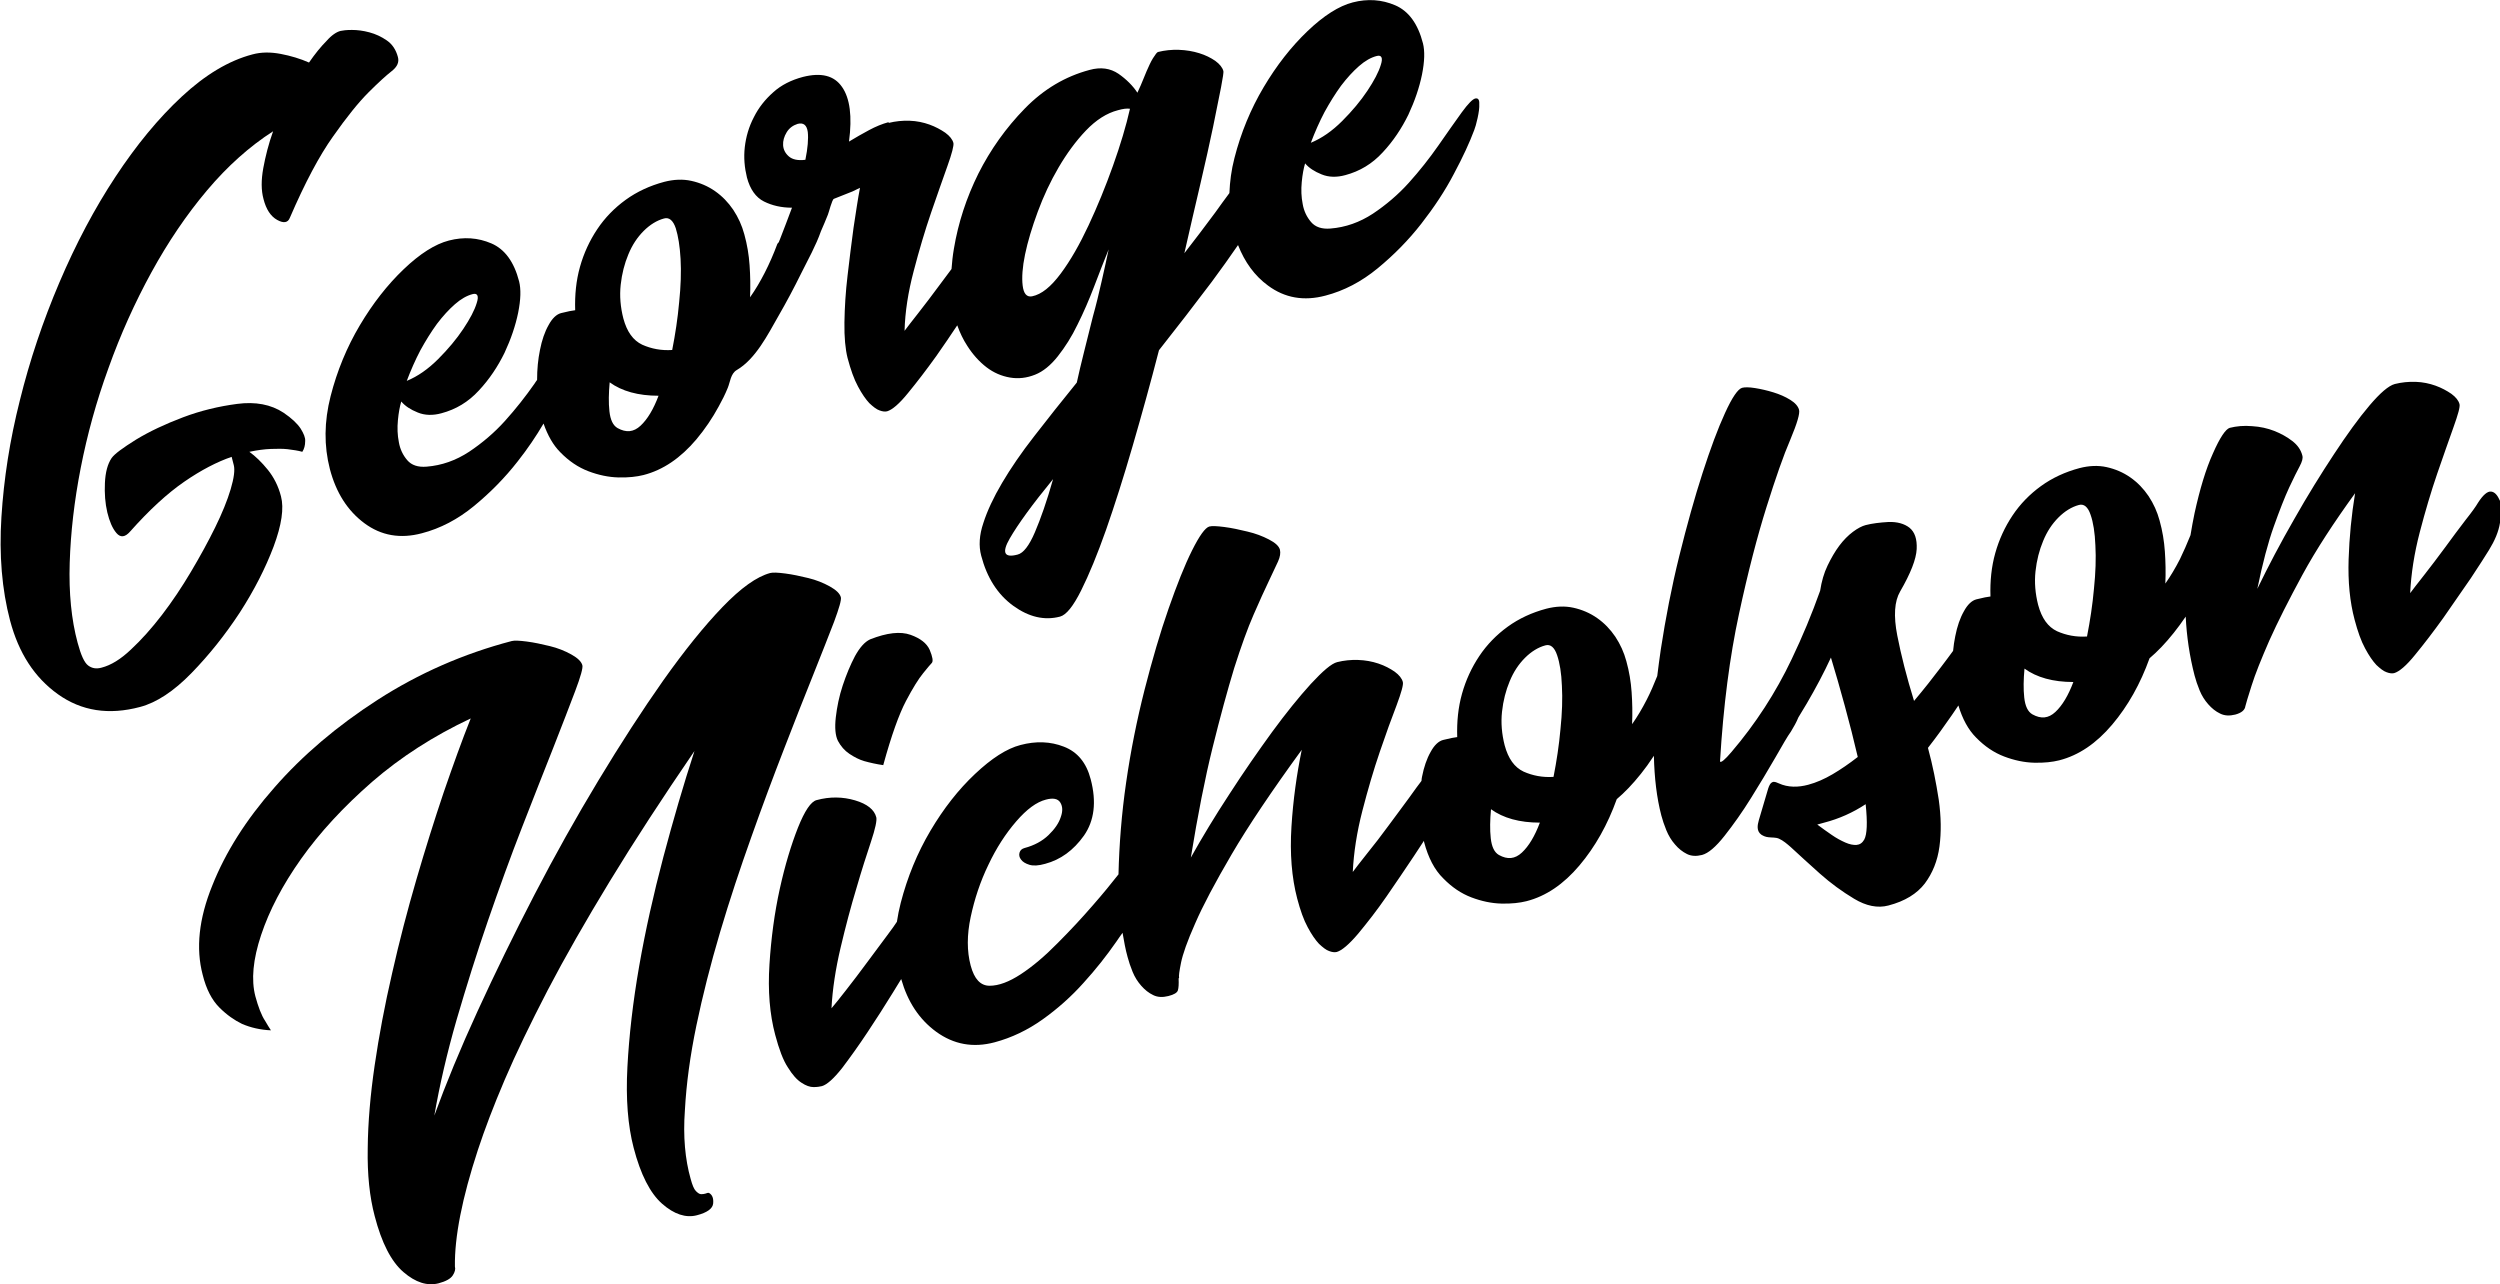 <?xml version="1.0" encoding="utf-8"?>
<!-- Generator: Adobe Illustrator 26.0.3, SVG Export Plug-In . SVG Version: 6.00 Build 0)  -->
<svg version="1.1" id="Layer_1" xmlns="http://www.w3.org/2000/svg" xmlns:xlink="http://www.w3.org/1999/xlink" x="0px" y="0px"
	 viewBox="0 0 1043.6 536.1" style="enable-background:new 0 0 1043.6 536.1;" xml:space="preserve">
<style type="text/css">
	.st0{fill:none;}
</style>
<g>
	<g>
		<path class="st0" d="M254.5,159.5c-0.4,4.5-0.5,8.5-0.1,12.1c0.4,3.6,1.5,5.9,3.4,7c3.5,2.1,6.7,1.7,9.6-1
			c2.8-2.7,5.4-6.9,7.6-12.5C266.4,165.1,259.6,163.2,254.5,159.5z"/>
		<path class="st0" d="M193.5,137.3c2.8-4.2,4.7-7.8,5.6-10.8c0.9-3,0.3-4.2-1.8-3.7c-2.4,0.6-4.8,2-7.3,4.2c-2.5,2.2-5,4.9-7.5,8.2
			c-2.5,3.3-4.8,6.9-6.9,11c-2.2,4-4,8.3-5.6,12.8c4.6-1.9,8.9-4.9,13.1-9.1C187.2,145.7,190.7,141.5,193.5,137.3z"/>
		<path class="st0" d="M277.2,91.2c-3,0.8-5.8,2.5-8.5,5.2c-2.6,2.6-4.8,5.9-6.4,9.8c-1.6,3.9-2.7,8.1-3.2,12.7s-0.1,9.3,1.1,14
			c1.5,5.6,4.1,9.3,7.9,11c3.8,1.8,8,2.5,12.5,2.2c1.3-6.5,2.2-13.2,2.9-19.9c0.6-6.7,0.8-12.7,0.6-18.1c-0.3-5.3-0.9-9.6-2-12.9
			C281,92,279.3,90.6,277.2,91.2z"/>
		<path class="st0" d="M570.9,37.9c2.8-4.2,4.7-7.8,5.6-10.8c0.9-3,0.3-4.2-1.8-3.7c-2.4,0.6-4.8,2-7.3,4.2c-2.5,2.2-5,4.9-7.5,8.2
			c-2.5,3.3-4.8,6.9-6.9,11c-2.2,4-4,8.3-5.6,12.8c4.6-1.9,8.9-4.9,13.1-9.1C564.6,46.3,568.1,42.1,570.9,37.9z"/>
		<path class="st0" d="M333,51.7c-1.9,0.5-3.5,1.7-4.6,3.5c-1.1,1.8-1.6,3.6-1.5,5.4c0.1,1.8,0.9,3.4,2.4,4.7
			c1.5,1.3,3.8,1.8,6.9,1.4c1-4.9,1.3-8.7,0.9-11.6C336.7,52.2,335.3,51,333,51.7z"/>
		<path class="st0" d="M453.5,54.6c-4.2,4.4-8,9.6-11.4,15.4c-3.4,5.8-6.3,12-8.7,18.5c-2.4,6.5-4.2,12.4-5.3,17.8
			c-1.1,5.4-1.5,9.7-1,13c0.4,3.3,1.7,4.8,3.9,4.5c3.9-0.8,7.9-4,12-9.5c4.1-5.5,7.9-12.3,11.6-20.1c3.7-7.9,7.1-16.2,10.2-24.9
			c3.1-8.7,5.5-16.7,7.3-23.8c-1.2-0.1-2.9,0.1-5,0.6C462.2,47.3,457.7,50.1,453.5,54.6z"/>
		<path class="st0" d="M424.8,231.5c2.4-0.6,4.8-3.7,7.2-9.3c2.4-5.6,5-13,7.6-22.2c-8.7,10.6-14.7,18.8-18.1,24.8
			C418.1,230.8,419.2,233,424.8,231.5z"/>
		<path d="M615.9,41.1c-1.1,0.2-3,2.1-5.7,5.8c-2.9,4-6.1,8.6-9.8,13.9c-3.7,5.3-7.8,10.5-12.3,15.5c-4.5,5-9.6,9.3-15,12.9
			c-5.5,3.6-11.4,5.7-17.7,6.2c-3.6,0.3-6.3-0.6-8.1-2.7c-1.8-2.1-3-4.6-3.5-7.5c-0.6-3-0.7-6-0.4-9.2c0.3-3.2,0.8-5.8,1.4-7.8
			c1.6,1.9,3.9,3.4,6.9,4.6c2.9,1.2,6.3,1.3,9.9,0.3c6-1.6,11.2-4.7,15.6-9.5c4.4-4.7,7.9-10,10.7-15.7c2.7-5.8,4.6-11.4,5.7-16.8
			c1.1-5.5,1.2-9.8,0.4-13c-2.1-8.2-6-13.5-11.6-15.9c-5.6-2.4-11.5-2.8-17.7-1.2c-5.8,1.5-12.1,5.5-18.9,12
			c-6.8,6.5-12.9,14.3-18.3,23.4c-5.4,9.1-9.5,19-12.2,29.6c-1.3,5-1.9,9.8-2.1,14.6c-2,2.7-4,5.4-5.9,8.1
			c-4.3,5.8-8.6,11.5-12.9,17c2.3-10.3,4.6-19.9,6.7-29c2.1-9.1,3.9-17,5.3-23.8c1.4-6.8,2.5-12.3,3.3-16.4c0.8-4.1,1.1-6.4,1-6.8
			c-0.4-1.5-1.5-2.9-3.4-4.3c-1.9-1.3-4.1-2.4-6.7-3.2c-2.6-0.8-5.4-1.3-8.5-1.4c-3-0.1-5.9,0.2-8.7,0.9c-0.4,0.1-1.1,1-2.1,2.6
			c-1,1.6-1.8,3.5-2.7,5.5c-0.8,2.1-1.7,4-2.4,5.8c-0.8,1.8-1.3,2.9-1.4,3.1c-1.9-2.9-4.6-5.6-7.9-7.9c-3.4-2.3-7.4-2.9-12.1-1.6
			c-10.1,2.7-19.1,8-27,16.1c-7.9,8.1-14.3,17.1-19.4,27.2c-5,10.1-8.4,20.5-10.2,31.3c-0.5,2.9-0.8,5.8-1,8.5
			c-1.6,2.1-3.3,4.4-5,6.7c-3,4.1-6,8-8.8,11.6c-2.8,3.6-4.8,6.1-5.8,7.5c0.2-7.9,1.5-16.2,3.8-24.9c2.3-8.8,4.7-16.9,7.3-24.5
			c2.6-7.6,4.9-14,6.8-19.4c1.9-5.3,2.7-8.5,2.5-9.6c-0.4-1.5-1.5-2.9-3.4-4.3c-1.9-1.3-4.1-2.5-6.6-3.4c-2.5-0.9-5.3-1.5-8.3-1.6
			c-3-0.1-5.9,0.2-8.7,0.9l-0.1-0.3c-2.6,0.7-5.3,1.8-8.1,3.3c-2.8,1.5-5.6,3.1-8.4,4.8c1.4-10.5,0.4-18.1-2.9-22.8
			c-3.3-4.8-8.7-6.1-16.3-4.2c-4.9,1.3-9.1,3.4-12.4,6.4c-3.4,3-6.1,6.4-8.1,10.4c-2.1,4-3.3,8.2-3.8,12.5
			c-0.5,4.4-0.1,8.6,0.9,12.7c1.3,4.9,3.7,8.3,7.1,10c3.4,1.7,7.3,2.6,11.7,2.6c-1.6,4.3-3.3,8.8-5.1,13.4c-0.1,0.3-0.3,0.6-0.4,1
			c-0.2,0.2-0.4,0.4-0.6,0.7c-1.6,4.3-3.4,8.4-5.3,12.1c-1.9,3.7-3.9,7.1-6.1,10.2c0.2-4.6,0.1-9.1-0.2-13.4
			c-0.3-4.3-1-8.6-2.2-12.9c-1-3.7-2.5-7-4.6-10.2c-2.1-3.1-4.6-5.7-7.6-7.8c-3-2.1-6.3-3.5-9.9-4.3c-3.6-0.8-7.4-0.6-11.3,0.4
			c-6,1.6-11.4,4.1-16.1,7.5c-4.7,3.4-8.7,7.5-11.9,12.3c-3.2,4.8-5.6,10-7.2,15.7c-1.6,5.7-2.2,11.7-2,18.1
			c-1.1,0.1-3.1,0.5-5.9,1.2c-1.9,0.5-3.7,2.2-5.2,5c-1.6,2.8-2.8,6.3-3.6,10.4c-0.8,3.9-1.2,8-1.2,12.5c-0.4,0.5-0.7,1-1.1,1.6
			c-3.7,5.3-7.8,10.5-12.3,15.5c-4.5,5-9.6,9.3-15,12.9c-5.5,3.6-11.4,5.7-17.7,6.2c-3.6,0.3-6.3-0.6-8.1-2.7
			c-1.8-2.1-3-4.6-3.5-7.5c-0.6-3-0.7-6-0.4-9.2c0.3-3.2,0.8-5.8,1.4-7.8c1.6,1.9,3.9,3.4,6.9,4.6c2.9,1.2,6.3,1.3,9.9,0.3
			c6-1.6,11.2-4.7,15.6-9.5c4.4-4.7,7.9-10,10.7-15.7c2.7-5.8,4.6-11.4,5.7-16.8c1.1-5.5,1.2-9.8,0.4-13c-2.1-8.2-6-13.5-11.6-15.9
			c-5.6-2.4-11.5-2.8-17.7-1.2c-5.8,1.5-12.1,5.5-18.9,12c-6.8,6.5-12.9,14.3-18.3,23.4c-5.4,9.1-9.5,19-12.2,29.6
			c-2.7,10.6-2.8,20.7-0.3,30.4c2.6,9.9,7.4,17.4,14.4,22.6c7,5.2,15,6.6,24,4.2c7.7-2,15-5.8,21.8-11.4
			c6.8-5.6,12.9-11.8,18.2-18.6c4.1-5.2,7.7-10.5,10.8-15.8c1.7,4.9,4,9,7,12c3.6,3.7,7.5,6.3,11.7,7.9c4.2,1.6,8.4,2.5,12.6,2.6
			c4.2,0.1,7.6-0.3,10.4-1c8.2-2.1,15.5-7.1,22.1-14.9c3.6-4.3,6.7-8.9,9.3-13.7c1.4-2.5,2.7-5.1,3.8-7.8c1-2.4,1.2-5.9,3.7-7.4
			c7.9-4.6,13-14.8,17.4-22.5c3.4-5.9,6.6-11.9,9.6-18c2.8-5.6,6.1-11.5,8.2-17.5c1-2.3,2-4.6,2.9-6.9c0.4-0.9,1.7-6.3,2.5-6.6
			c3.5-1.4,6.1-2.4,7.8-3.1c1-0.5,2-1,3.1-1.5c-0.9,4.6-1.7,10.2-2.7,16.7c-0.9,6.6-1.7,13.2-2.5,20c-0.8,6.7-1.2,13.2-1.3,19.5
			c-0.1,6.2,0.4,11.2,1.3,14.8c1.3,4.9,2.7,8.9,4.4,12c1.6,3,3.2,5.3,4.7,6.9c1.6,1.5,3,2.6,4.2,3c1.3,0.5,2.3,0.6,3.2,0.4
			c2.1-0.6,5.1-3.1,8.8-7.7c3.7-4.5,7.6-9.6,11.7-15.3c3.1-4.4,6-8.7,8.8-12.9c1.1,3.1,2.5,6,4.2,8.6c2.3,3.6,5,6.6,8,8.9
			c3,2.3,6.3,3.7,9.8,4.3c3.5,0.6,7,0.2,10.5-1.2c3.3-1.3,6.5-3.9,9.5-7.7c3-3.8,5.8-8.2,8.2-13.2c2.5-5,4.8-10.3,6.9-15.8
			c2.1-5.5,4.1-10.7,6.1-15.6c-0.8,3.9-1.8,8.3-2.9,13.2c-1.1,4.9-2.3,9.9-3.7,14.9c-1.3,5.1-2.5,10-3.7,14.8c-1.2,4.8-2.2,9-3,12.7
			c-6.4,7.9-12.3,15.3-17.7,22.3c-5.4,6.9-9.9,13.5-13.5,19.6c-3.6,6.1-6.2,11.7-7.8,16.7c-1.7,5-2,9.6-0.9,13.7
			c2.4,9.2,6.9,16.2,13.4,20.9c6.5,4.7,13,6.2,19.5,4.5c2.6-0.7,5.5-4.3,8.8-10.9c3.3-6.6,6.8-15.1,10.4-25.3
			c3.6-10.3,7.3-21.9,11.1-35c3.8-13.1,7.5-26.4,11-40c7.6-9.6,14.9-19.1,22-28.5c3.9-5.3,7.6-10.4,11-15.4
			c2.8,7.1,6.9,12.8,12.5,16.9c7,5.2,15,6.6,24,4.2c7.7-2,15-5.8,21.8-11.4c6.8-5.6,12.9-11.8,18.2-18.6c5.3-6.8,9.9-13.7,13.6-20.8
			c3.8-7.1,6.6-13.2,8.5-18.3c0.4-1,0.9-2.7,1.4-5c0.5-2.3,0.8-4.3,0.7-5.9C617.6,41.6,617,40.9,615.9,41.1z M552.9,46.8
			c2.2-4,4.5-7.7,6.9-11c2.5-3.3,5-6,7.5-8.2c2.5-2.2,5-3.6,7.3-4.2c2.1-0.6,2.8,0.7,1.8,3.7c-0.9,3-2.8,6.6-5.6,10.8
			c-2.8,4.2-6.3,8.4-10.5,12.6c-4.2,4.2-8.5,7.2-13.1,9.1C548.9,55.1,550.8,50.8,552.9,46.8z M175.5,146.2c2.2-4,4.5-7.7,6.9-11
			c2.5-3.3,5-6,7.5-8.2c2.5-2.2,5-3.6,7.3-4.2c2.1-0.6,2.8,0.7,1.8,3.7c-0.9,3-2.8,6.6-5.6,10.8c-2.8,4.2-6.3,8.4-10.5,12.6
			c-4.2,4.2-8.5,7.2-13.1,9.1C171.5,154.5,173.4,150.2,175.5,146.2z M267.4,177.7c-2.9,2.7-6,3-9.6,1c-1.9-1.1-3-3.4-3.4-7
			c-0.4-3.6-0.3-7.6,0.1-12.1c5.1,3.7,11.9,5.6,20.4,5.6C272.8,170.8,270.3,175,267.4,177.7z M284.1,108.1
			c0.3,5.3,0.1,11.4-0.6,18.1c-0.6,6.7-1.6,13.3-2.9,19.9c-4.5,0.3-8.7-0.5-12.5-2.2c-3.8-1.8-6.4-5.4-7.9-11
			c-1.2-4.7-1.6-9.4-1.1-14s1.6-8.9,3.2-12.7c1.6-3.9,3.7-7.1,6.4-9.8c2.6-2.6,5.5-4.4,8.5-5.2c2.1-0.6,3.8,0.8,4.9,4.1
			C283.1,98.5,283.8,102.8,284.1,108.1z M336.2,66.7c-3.1,0.4-5.4-0.1-6.9-1.4c-1.5-1.3-2.3-2.9-2.4-4.7c-0.1-1.8,0.4-3.6,1.5-5.4
			c1.1-1.8,2.7-2.9,4.6-3.5c2.4-0.6,3.8,0.5,4.2,3.4C337.5,57.9,337.2,61.8,336.2,66.7z M432,222.2c-2.4,5.6-4.8,8.7-7.2,9.3
			c-5.6,1.5-6.7-0.8-3.3-6.7c3.4-5.9,9.4-14.2,18.1-24.8C437,209.2,434.4,216.6,432,222.2z M464.6,69.2c-3.1,8.7-6.5,17-10.2,24.9
			c-3.7,7.9-7.5,14.6-11.6,20.1c-4.1,5.5-8,8.7-12,9.5c-2.2,0.4-3.5-1.1-3.9-4.5c-0.4-3.3-0.1-7.7,1-13c1.1-5.3,2.9-11.3,5.3-17.8
			c2.4-6.5,5.3-12.7,8.7-18.5c3.4-5.8,7.2-11,11.4-15.4c4.2-4.4,8.7-7.3,13.4-8.5c2.1-0.6,3.8-0.8,5-0.6
			C470.1,52.5,467.7,60.5,464.6,69.2z"/>
	</g>
	<g>
		<path class="st0" d="M622.5,337.7c-0.4,4.5-0.5,8.5-0.1,12.1c0.4,3.6,1.5,5.9,3.4,7c3.5,2.1,6.7,1.7,9.6-1
			c2.8-2.7,5.4-6.9,7.6-12.5C634.4,343.3,627.6,341.4,622.5,337.7z"/>
		<path class="st0" d="M645.1,269.4c-3,0.8-5.8,2.5-8.5,5.2c-2.6,2.6-4.8,5.9-6.4,9.8c-1.6,3.9-2.7,8.1-3.2,12.7s-0.1,9.3,1.1,14
			c1.5,5.6,4.1,9.3,7.9,11c3.8,1.8,8,2.5,12.5,2.2c1.3-6.5,2.2-13.2,2.9-19.9c0.6-6.7,0.8-12.7,0.6-18.1c-0.3-5.3-0.9-9.6-2-12.9
			C648.9,270.1,647.3,268.8,645.1,269.4z"/>
		<path class="st0" d="M758.6,344.3c2,1.5,4,3,6,4.3c2,1.3,3.8,2.4,5.7,3.2c1.8,0.8,3.4,1.1,4.7,1c1.3-0.1,2.4-0.9,3.2-2.2
			c1.3-2.2,1.5-7.1,0.6-14.6c-5.3,3.5-11.1,6-17.3,7.7L758.6,344.3z"/>
		<path class="st0" d="M867.8,210.7c-3,0.8-5.8,2.5-8.5,5.2c-2.6,2.6-4.8,5.9-6.4,9.8c-1.6,3.9-2.7,8.1-3.2,12.7
			c-0.5,4.6-0.1,9.3,1.1,14c1.5,5.6,4.1,9.3,7.9,11c3.8,1.8,8,2.5,12.5,2.2c1.3-6.5,2.2-13.2,2.9-19.9c0.6-6.7,0.8-12.7,0.6-18.1
			c-0.3-5.3-0.9-9.6-2-12.9C871.6,211.5,870,210.1,867.8,210.7z"/>
		<path class="st0" d="M845.2,279.1c-0.4,4.5-0.5,8.5-0.1,12.1c0.4,3.6,1.5,5.9,3.4,7c3.5,2.1,6.7,1.7,9.6-1
			c2.8-2.7,5.4-6.9,7.6-12.5C857.1,284.7,850.3,282.8,845.2,279.1z"/>
		<path d="M354.6,314.7c2.1,1.4,4.1,2.4,6.1,3c2.5,0.7,5.2,1.3,8,1.7c3.4-12.4,6.6-21.3,9.5-26.8c2.9-5.5,5.3-9.3,7.1-11.5
			c1.8-2.2,3-3.7,3.7-4.4c0.6-0.7,0.3-2.5-0.9-5.4c-1.2-2.7-3.8-4.8-8-6.3c-4.2-1.5-9.8-0.9-16.9,1.9c-2.3,1.1-4.3,3.4-6.3,7
			c-1.9,3.6-3.6,7.7-5.1,12.2c-1.5,4.5-2.4,9-2.9,13.3c-0.5,4.4-0.2,7.7,0.9,9.9C351,311.5,352.5,313.3,354.6,314.7z"/>
		<path d="M1039.9,205.2c-1.5-0.2-3.4,1.4-5.5,4.7c-0.8,1.4-2.5,3.8-5.2,7.2c-2.7,3.5-5.5,7.3-8.5,11.4c-3,4.1-6,8-8.8,11.6
			c-2.8,3.6-4.8,6.1-5.8,7.5c0.4-8.1,1.7-16.6,4-25.4c2.3-8.8,4.7-16.9,7.3-24.5c2.6-7.6,4.9-14,6.8-19.4c1.9-5.3,2.8-8.5,2.5-9.6
			c-0.4-1.5-1.5-2.9-3.4-4.3c-1.9-1.3-4.1-2.5-6.6-3.4c-2.5-0.9-5.3-1.5-8.3-1.6c-3-0.1-5.9,0.2-8.7,0.9c-2.6,0.7-6.1,3.7-10.6,9
			c-4.5,5.3-9.4,12.1-14.8,20.3c-5.4,8.2-11,17.2-16.6,27.1c-5.7,9.9-10.8,19.6-15.4,29.1c2.2-10.7,4.5-19.4,6.9-26.1
			c2.4-6.7,4.5-12.1,6.4-16.2c1.9-4.1,3.4-7,4.4-8.9c1-1.9,1.4-3.3,1.1-4.4c-0.6-2.4-2-4.4-4.2-6.1c-2.2-1.7-4.7-3.1-7.5-4.2
			c-2.8-1.1-5.9-1.8-9.3-2c-3.4-0.3-6.5,0-9.3,0.7c-1.7,0.5-4.1,4-7,10.6c-3,6.6-5.5,15-7.7,25c-0.6,3-1.2,6-1.7,9.2
			c-1.4,3.5-2.9,6.9-4.4,10c-1.9,3.7-3.9,7.1-6.1,10.2c0.2-4.6,0.1-9.1-0.2-13.4c-0.3-4.3-1-8.6-2.2-12.9c-1-3.7-2.5-7-4.6-10.2
			c-2.1-3.1-4.6-5.7-7.6-7.8c-3-2.1-6.3-3.5-9.9-4.3c-3.6-0.8-7.4-0.6-11.3,0.4c-6,1.6-11.4,4.1-16.1,7.5
			c-4.7,3.4-8.7,7.5-11.9,12.3c-3.2,4.8-5.6,10-7.2,15.7c-1.6,5.7-2.2,11.7-2,18.1c-1.1,0.1-3.1,0.5-5.9,1.2c-1.9,0.5-3.7,2.2-5.2,5
			c-1.6,2.8-2.8,6.3-3.6,10.4c-0.4,1.9-0.7,4-0.9,6.1c-1.5,2.1-3.2,4.3-5,6.7c-3.3,4.4-7.1,9.2-11.3,14.2c-3.1-10-5.4-19.1-7-27.3
			c-1.6-8.2-1.2-14.3,1.2-18.4c4.4-7.6,6.7-13.5,6.9-17.7c0.2-4.2-0.8-7.1-3-8.9c-2.2-1.7-5.1-2.5-8.7-2.4c-3.6,0.2-6.9,0.6-9.6,1.3
			c-1.5,0.4-3.3,1.3-5.3,2.8c-2,1.5-3.9,3.4-5.7,5.8c-1.8,2.4-3.4,5.2-4.9,8.3c-1.5,3.1-2.5,6.6-3.1,10.5
			c-3.4,9.6-7.4,19.2-11.9,28.6c-6.6,13.9-15.1,27-25.1,38.7c-2.8,3.3-4.4,4.6-4.8,4c1.4-23.4,4.1-43.9,7.9-61.5
			c3.8-17.7,7.7-32.6,11.5-44.7c3.8-12.1,7.1-21.6,10-28.3c2.8-6.7,4-10.8,3.6-12.3c-0.4-1.5-1.6-2.9-3.7-4.2
			c-2.1-1.3-4.4-2.3-7-3.1c-2.6-0.8-5.2-1.4-7.7-1.8c-2.5-0.4-4.3-0.4-5.4-0.1c-1.7,0.5-4.1,3.9-7.1,10.5c-3,6.5-6.1,14.9-9.4,25.1
			c-3.3,10.2-6.5,21.7-9.7,34.6c-3.2,12.9-5.7,25.9-7.7,38.9c-0.6,3.8-1,7.5-1.5,11.2c-1.4,3.5-2.8,6.8-4.4,9.9
			c-1.9,3.7-3.9,7.1-6.1,10.2c0.2-4.6,0.1-9.1-0.2-13.4c-0.3-4.3-1-8.6-2.2-12.9c-1-3.7-2.5-7-4.6-10.2c-2.1-3.1-4.6-5.7-7.6-7.8
			c-3-2.1-6.3-3.5-9.9-4.3c-3.6-0.8-7.4-0.6-11.3,0.4c-6,1.6-11.4,4.1-16.1,7.5c-4.7,3.4-8.7,7.5-11.9,12.3
			c-3.2,4.8-5.6,10-7.2,15.7c-1.6,5.7-2.2,11.7-2,18.1c-1.1,0.1-3.1,0.5-5.9,1.2c-1.9,0.5-3.7,2.2-5.2,5c-1.6,2.8-2.8,6.3-3.6,10.4
			c-0.1,0.5-0.2,1.1-0.2,1.6c0,0.1-0.1,0.1-0.1,0.2c-0.9,1.1-2.6,3.5-5.2,7.1c-2.6,3.6-5.5,7.4-8.5,11.5c-3,4.1-6,8-9,11.7
			c-2.9,3.7-4.9,6.2-5.9,7.6c0.4-8.1,1.7-16.6,4-25.5c2.3-8.9,4.7-17.1,7.3-24.7c2.6-7.6,4.9-14,7-19.4c2-5.4,2.9-8.6,2.6-9.7
			c-0.4-1.5-1.5-2.9-3.4-4.3c-1.9-1.3-4.1-2.5-6.8-3.4c-2.7-0.9-5.5-1.4-8.5-1.5c-3-0.1-5.9,0.2-8.7,0.9c-2.4,0.6-6,3.7-11,9.1
			c-5,5.5-10.4,12.2-16.2,20.1c-5.8,8-11.8,16.6-17.8,25.9c-6.1,9.3-11.4,18.1-16.1,26.5c2.9-17.8,5.9-33.1,9.1-46
			c3.2-12.9,6.2-23.9,9-33.1c2.9-9.1,5.6-16.6,8.1-22.3c2.5-5.7,4.6-10.4,6.3-13.9c1.7-3.6,3-6.3,3.9-8.3c0.9-2,1.1-3.6,0.8-4.9
			c-0.4-1.5-1.9-2.9-4.6-4.3c-2.7-1.4-5.6-2.5-9-3.3c-3.3-0.8-6.5-1.5-9.6-1.9c-3.1-0.4-5.2-0.5-6.3-0.2c-1.7,0.5-4.1,3.8-7.2,10
			c-3.1,6.2-6.3,14.3-9.8,24.3c-3.5,10-6.8,21.3-10,33.8c-3.2,12.6-5.8,25.5-7.7,38.7c-1.9,13.1-2.9,25.9-3.2,38.4
			c-2.9,3.7-6.4,8-10.6,12.8c-4.5,5.2-9.4,10.5-14.8,15.9c-5.3,5.4-10.5,9.8-15.4,13c-4.9,3.2-9.2,4.8-13,4.8
			c-3.8,0-6.4-2.8-7.9-8.4c-1.6-6-1.6-12.8,0-20.3c1.6-7.5,4-14.8,7.4-21.8c3.3-7,7.2-13,11.6-18.1c4.4-5.1,8.5-8.1,12.4-9.1
			c3-0.8,5-0.4,6,1.2c1,1.6,1.1,3.6,0.2,6.1c-0.8,2.5-2.5,5-5.1,7.5c-2.6,2.5-5.9,4.3-10,5.4c-1.1,0.3-1.8,0.9-2.1,1.9
			c-0.3,1-0.1,2,0.6,2.9c0.7,1,1.9,1.7,3.5,2.2c1.6,0.5,3.8,0.4,6.6-0.4c6.4-1.7,11.8-5.6,16.2-11.8c4.3-6.2,5.3-14,2.8-23.5
			c-1.8-6.9-5.5-11.4-11.2-13.6c-5.6-2.2-11.7-2.4-18.1-0.7c-5.8,1.5-12.1,5.6-19,12.1c-6.9,6.5-13.1,14.4-18.6,23.7
			c-5.5,9.3-9.6,19.3-12.4,30.1c-0.7,2.7-1.2,5.3-1.6,7.9c-0.9,1.4-2.2,3.2-4,5.6c-2.5,3.4-5.3,7.2-8.4,11.3c-3,4.1-6,8-8.8,11.6
			c-2.8,3.6-4.9,6.2-6.1,7.6c0.4-7.9,1.7-16.4,3.8-25.3c2.1-8.9,4.3-17.2,6.6-24.8c2.2-7.6,4.3-14.1,6.1-19.5
			c1.8-5.4,2.5-8.8,2.2-10.1c-0.8-3.2-3.8-5.6-8.9-7.1c-5.1-1.5-10.5-1.6-16-0.1c-2.4,0.6-5,4.5-7.8,11.5
			c-2.8,7.1-5.4,15.6-7.6,25.6c-2.2,10-3.6,20.5-4.3,31.5c-0.7,11,0.1,20.8,2.4,29.4c1.6,6,3.3,10.6,5.3,13.6
			c1.9,3.1,3.8,5.2,5.7,6.4c1.8,1.2,3.5,1.8,5,1.8c1.5,0,2.7-0.2,3.5-0.4c2.1-0.6,4.9-3.1,8.4-7.5c3.4-4.5,7-9.5,10.7-15.1
			c3.7-5.6,7.2-11,10.5-16.4c1.3-2.2,2.5-4,3.5-5.7c2.7,9.5,7.5,16.8,14.6,22c7.3,5.3,15.4,6.8,24.4,4.4c7.1-1.9,13.8-5.1,20.1-9.6
			c6.3-4.5,12-9.6,17-15.2c5.1-5.6,9.6-11.3,13.7-17.2c0.9-1.3,1.7-2.5,2.6-3.7c0.6,3.5,1.2,6.9,2.1,10.1c0.5,1.9,1.2,4,2.1,6.2
			c0.9,2.2,2.1,4.1,3.6,5.8c1.5,1.7,3.1,3,5,3.9c1.8,0.9,3.9,1,6.3,0.4c2.4-0.6,3.7-1.4,4-2.4c0.3-1,0.4-2.6,0.3-4.9l0.2-0.4
			c-0.2-0.6,0.1-2.7,0.8-6.2c0.7-3.5,2.6-9,5.9-16.4c3.2-7.4,8.3-17,15.2-28.8c6.9-11.8,16.7-26.4,29.3-43.7
			c-2.1,10.2-3.6,20.9-4.3,32.1c-0.7,11.2,0.1,21.2,2.4,30c1.3,4.9,2.7,8.9,4.4,12c1.6,3,3.2,5.3,4.7,6.9c1.6,1.5,3,2.6,4.2,3
			c1.3,0.5,2.3,0.6,3.2,0.4c2.1-0.6,5.1-3.1,9-7.7c3.8-4.6,7.8-9.7,11.8-15.5c4-5.8,7.8-11.4,11.4-16.8c1.6-2.4,3-4.5,4.2-6.4
			c0,0.2,0.1,0.4,0.1,0.6c1.7,6.4,4.3,11.5,8,15.1c3.6,3.7,7.5,6.3,11.7,7.9c4.2,1.6,8.4,2.5,12.6,2.6c4.2,0.1,7.6-0.3,10.4-1
			c8.2-2.1,15.5-7.1,22.1-14.9c6.6-7.8,11.8-17.1,15.6-27.7c3.2-2.7,6.6-6.2,10.1-10.6c1.7-2.1,3.5-4.6,5.4-7.5
			c0.2,9.3,1.2,17.6,3.1,24.9c0.5,1.9,1.2,4,2.1,6.2c0.9,2.2,2.1,4.2,3.6,5.9c1.5,1.8,3.2,3.1,5,4c1.8,0.9,3.9,1,6.3,0.4
			c2.6-0.7,5.7-3.3,9.4-8c3.7-4.7,7.4-9.9,11-15.7c3.6-5.8,7-11.4,10.1-16.8c3.1-5.4,5.2-9.1,6.6-11c1.2-2,2.3-3.9,3.1-5.9
			c1.2-1.9,2.3-3.9,3.5-5.8c3.8-6.5,7.2-12.9,10.1-19.2c1.9,6.2,3.8,12.9,5.8,20.2c2,7.3,3.8,14.4,5.4,21.3
			c-3.6,2.8-7.1,5.2-10.5,7.2c-3.4,2-6.8,3.5-10.2,4.4c-4.1,1.1-8.4,1.2-12.3-0.6c-0.7-0.3-1.5-0.7-2.3-0.6
			c-1.2,0.3-1.7,1.6-2.1,2.8c-1.3,4.4-2.6,8.8-3.9,13.2c-0.6,2.1-1,4.5,1,6c0.9,0.6,1.9,1,3,1.1c1.5,0.2,3,0,4.4,0.6
			c1.8,0.8,3.4,2.2,4.9,3.5c3.7,3.4,7.7,7.1,12.2,11.1c4.5,4,9.3,7.5,14.3,10.5c5,3,9.8,4,14.3,2.8c6.9-1.8,11.9-4.9,15.2-9.2
			c3.2-4.3,5.3-9.4,6.1-15.4c0.8-6,0.7-12.5-0.3-19.6c-1.1-7.1-2.5-14.3-4.5-21.6c3.6-4.6,6.9-9.2,10-13.7c1-1.4,1.8-2.7,2.7-4
			c1.7,5.6,4.1,10.1,7.4,13.4c3.6,3.7,7.5,6.3,11.7,7.9c4.2,1.6,8.4,2.5,12.6,2.6c4.2,0.1,7.6-0.3,10.4-1
			c8.2-2.1,15.5-7.1,22.1-14.9c6.6-7.8,11.8-17.1,15.6-27.7c3.2-2.7,6.6-6.2,10.1-10.6c1.6-2,3.3-4.3,5-6.8
			c0.4,8.3,1.6,16.5,3.7,24.6c0.5,1.9,1.2,4,2.1,6.2c0.9,2.2,2.1,4.1,3.6,5.8c1.5,1.7,3.1,3,5,3.9c1.8,0.9,3.9,1,6.3,0.4
			c2.6-0.7,4-1.9,4.2-3.5c0.2-1,1.1-3.8,2.6-8.6c1.5-4.8,4-11,7.4-18.8c3.5-7.8,8.1-16.9,13.8-27.4c5.7-10.5,13.1-21.8,22-34.1
			c-1.5,9.1-2.4,18.3-2.7,27.6c-0.3,9.3,0.5,17.7,2.5,25.2c1.3,4.9,2.7,8.9,4.4,12c1.6,3,3.2,5.3,4.7,6.9c1.6,1.5,3,2.6,4.2,3
			c1.3,0.5,2.3,0.6,3.2,0.4c2.1-0.6,5.1-3.1,8.8-7.7c3.7-4.5,7.6-9.6,11.7-15.3c4-5.7,7.8-11.2,11.5-16.6c3.6-5.4,6.1-9.4,7.6-11.8
			c2.4-3.9,4-7.6,4.6-11.4c0.6-3.7,0.6-6.8,0-9.1C1042.5,206.6,1041.4,205.4,1039.9,205.2z M635.3,355.9c-2.9,2.7-6,3-9.6,1
			c-1.9-1.1-3-3.4-3.4-7c-0.4-3.6-0.3-7.6,0.1-12.1c5.1,3.7,11.9,5.6,20.4,5.6C640.7,349,638.2,353.2,635.3,355.9z M652,286.3
			c0.3,5.3,0.1,11.4-0.6,18.1c-0.6,6.7-1.6,13.3-2.9,19.9c-4.5,0.3-8.7-0.5-12.5-2.2c-3.8-1.8-6.4-5.4-7.9-11
			c-1.2-4.7-1.6-9.4-1.1-14s1.6-8.9,3.2-12.7c1.6-3.9,3.7-7.1,6.4-9.8c2.6-2.6,5.5-4.4,8.5-5.2c2.1-0.6,3.8,0.8,4.9,4.1
			C651.1,276.7,651.8,281,652,286.3z M778.2,350.5c-0.8,1.4-1.9,2.1-3.2,2.2c-1.3,0.1-2.9-0.2-4.7-1c-1.8-0.8-3.7-1.8-5.7-3.2
			c-2-1.3-3.9-2.8-6-4.3l2.9-0.8c6.2-1.6,12-4.2,17.3-7.7C779.6,343.4,779.4,348.3,778.2,350.5z M858,297.2c-2.9,2.7-6,3-9.6,1
			c-1.9-1.1-3-3.4-3.4-7c-0.4-3.6-0.3-7.6,0.1-12.1c5.1,3.7,11.9,5.6,20.4,5.6C863.4,290.3,860.9,294.5,858,297.2z M874.7,227.7
			c0.3,5.3,0.1,11.4-0.6,18.1c-0.6,6.7-1.6,13.3-2.9,19.9c-4.5,0.3-8.7-0.5-12.5-2.2c-3.8-1.8-6.4-5.4-7.9-11
			c-1.2-4.7-1.6-9.4-1.1-14c0.5-4.6,1.6-8.9,3.2-12.7c1.6-3.9,3.7-7.1,6.4-9.8c2.6-2.6,5.5-4.4,8.5-5.2c2.1-0.6,3.8,0.8,4.9,4.1
			C873.8,218,874.5,222.4,874.7,227.7z"/>
	</g>
	<path d="M142.2,12.9c0.9-0.2,2.4-0.4,4.7-0.4c2.3,0,4.7,0.3,7.3,1c2.6,0.7,5,1.8,7.3,3.4c2.3,1.6,3.8,3.9,4.6,6.9
		c0.6,2.2-0.3,4.1-2.6,5.9c-2.3,1.8-5.5,4.7-9.7,8.9c-4.2,4.2-9.1,10.3-14.8,18.4c-5.7,8-11.7,19.3-18,33.9
		c-0.8,2.1-2.6,2.4-5.3,0.9c-2.7-1.5-4.6-4.4-5.7-8.7c-1-3.7-1-7.9-0.1-12.9c0.9-4.9,2.2-10.1,4.1-15.4c-9.8,6.3-19,14.5-27.6,24.7
		c-8.6,10.2-16.3,21.6-23.2,34.2c-6.9,12.6-12.9,25.9-17.9,39.9c-5.1,14-8.9,27.9-11.6,41.7c-2.7,13.8-4.2,27-4.6,39.6
		c-0.4,12.6,0.7,23.8,3.3,33.4c1.4,5.2,2.8,8.3,4.4,9.5c1.6,1.2,3.4,1.5,5.6,0.9c3.9-1,8-3.5,12.3-7.6c4.3-4,8.6-8.8,12.9-14.4
		c4.3-5.6,8.3-11.6,12.1-18c3.8-6.4,7.2-12.6,10.1-18.5c2.9-5.9,5.1-11.3,6.5-16c1.4-4.7,1.8-8.1,1.3-10l-0.9-3.5
		c-6.1,2.1-12.7,5.5-19.8,10.4c-7.1,4.9-14.6,11.8-22.6,20.8c-2.1,2.4-4,2.6-5.7,0.6c-1.7-2-2.9-4.9-3.8-8.6
		c-0.9-3.8-1.2-7.9-1-12.3c0.2-4.4,1.1-7.9,2.8-10.4c1.2-1.7,4.6-4.2,10.2-7.7c5.6-3.4,12.2-6.5,19.6-9.3c7.4-2.8,15-4.6,22.6-5.6
		s14.1,0.2,19.4,3.7c3.4,2.3,5.7,4.5,7.1,6.6c1.3,2.1,2,3.8,1.9,5.2c0,1.8-0.4,3.3-1.2,4.5c-1.7-0.5-3.8-0.8-6.2-1.1
		c-1.9-0.2-4.2-0.2-6.9-0.1c-2.7,0.1-5.7,0.5-9,1.2c2.6,1.9,5.1,4.3,7.7,7.5c2.5,3.1,4.4,6.8,5.5,11.1c1.3,4.9,0.3,11.9-3.1,21
		c-3.4,9-8.1,18.2-14.1,27.5c-6.1,9.3-12.8,17.7-20.2,25.3c-7.4,7.6-14.6,12.3-21.4,14.1c-13.1,3.5-24.5,1.7-34.3-5.3
		c-9.8-7-16.4-17.2-20-30.8c-3.4-12.9-4.6-27.3-3.6-43.2c1-15.9,3.5-32.1,7.7-48.7c4.1-16.6,9.6-33,16.5-49.2
		c6.9-16.2,14.7-30.9,23.4-44.1c8.7-13.2,17.9-24.4,27.7-33.5c9.8-9.1,19.6-15,29.5-17.6c3.7-1,7.6-1,11.8-0.2
		c4.2,0.8,8.2,2,11.8,3.6c2.5-3.6,4.9-6.6,7.3-9C138.4,14.7,140.5,13.3,142.2,12.9z"/>
	<path d="M288.3,492.1c0.7,2.6,1.4,4.3,2.2,5.1c0.8,0.8,1.5,1.3,2.2,1.3c0.7,0,1.4-0.1,2-0.3c0.6-0.3,1.1-0.3,1.3-0.2
		c1.4,0.8,1.9,2.3,1.7,4.4c-0.2,2.1-2.5,3.8-6.8,4.9c-4.6,1.2-9.5-0.4-14.5-4.8c-5-4.4-9-12.2-11.9-23.4c-2.4-9.2-3.3-20.4-2.6-33.6
		c0.7-13.2,2.3-27.2,4.9-42.1c2.6-14.9,6-30.1,10.1-45.6c4.1-15.4,8.4-30.2,13-44.3c-13.4,19.6-25.2,37.7-35.3,54.3
		c-10.1,16.6-18.8,31.8-26,45.6c-7.2,13.9-13.2,26.3-17.9,37.3c-4.7,11-8.4,20.8-11.2,29.3c-6.6,20.1-9.8,36.4-9.6,48.7
		c0.3,1.1,0,2.3-0.9,3.7c-0.9,1.4-2.9,2.5-5.9,3.3c-4.7,1.2-9.6-0.3-14.7-4.7c-5.1-4.4-9.1-12.2-12-23.4c-2.1-7.9-3.1-17.3-2.9-28.2
		c0.1-10.8,1.1-22.4,2.9-34.7c1.8-12.3,4.2-25.1,7.3-38.5c3-13.3,6.4-26.3,10.1-39c3.7-12.7,7.5-24.8,11.4-36.4
		c4-11.6,7.7-21.9,11.3-30.9c-15.5,7.3-29.2,16.1-41.2,26.5c-11.9,10.4-21.8,21.1-29.6,32.1c-7.8,11-13.3,21.6-16.7,31.8
		c-3.4,10.2-4.2,18.7-2.4,25.6c0.6,2.2,1.2,4.1,1.9,5.9c0.7,1.8,1.4,3.2,2.2,4.4c0.8,1.4,1.6,2.7,2.4,3.9c-4.4-0.2-8.4-1.1-12.1-2.7
		c-3.1-1.5-6.3-3.7-9.4-6.8c-3.1-3.1-5.5-7.6-7-13.7c-2.9-11-1.6-23.4,4-37.2c5.5-13.9,14.1-27.5,25.9-40.9
		c11.7-13.4,26.1-25.7,43.2-36.7c17.1-11,35.7-19.2,55.9-24.5c1.1-0.3,3.2-0.2,6.3,0.2c3.1,0.4,6.3,1.1,9.6,1.9c3.3,0.8,6.3,2,9,3.5
		c2.7,1.5,4.2,3,4.6,4.5c0.3,1.1-0.7,4.7-3,10.8c-2.3,6.1-5.4,14.1-9.2,23.8c-3.9,9.8-8.2,20.8-13,33.1
		c-4.8,12.3-9.5,25.3-14.2,38.9c-4.7,13.6-9,27.4-13.1,41.4c-4,13.9-7.1,27.3-9.3,40c4.8-13.2,10.8-27.8,18.1-43.7
		c7.3-15.9,15.2-32.1,23.7-48.5c8.5-16.4,17.4-32.3,26.7-47.7c9.3-15.4,18.3-29.3,27.1-41.8c8.8-12.4,17-22.6,24.7-30.6
		c7.7-8,14.3-12.7,19.9-14.2c1.1-0.3,3.2-0.2,6.3,0.2c3.1,0.4,6.3,1.1,9.6,1.9c3.3,0.8,6.3,2,9,3.5c2.7,1.5,4.2,3,4.6,4.5
		c0.3,1.1-0.7,4.5-2.8,10.2c-2.2,5.7-5.1,13.1-8.7,22.1c-3.6,9-7.7,19.3-12.2,31c-4.5,11.6-9.1,23.9-13.7,36.9
		c-4.6,12.9-9,26.1-13,39.6s-7.3,26.5-9.9,39c-2.6,12.5-4.2,24.3-4.8,35.4C285.1,474.4,286,484,288.3,492.1z"/>
</g>
</svg>
